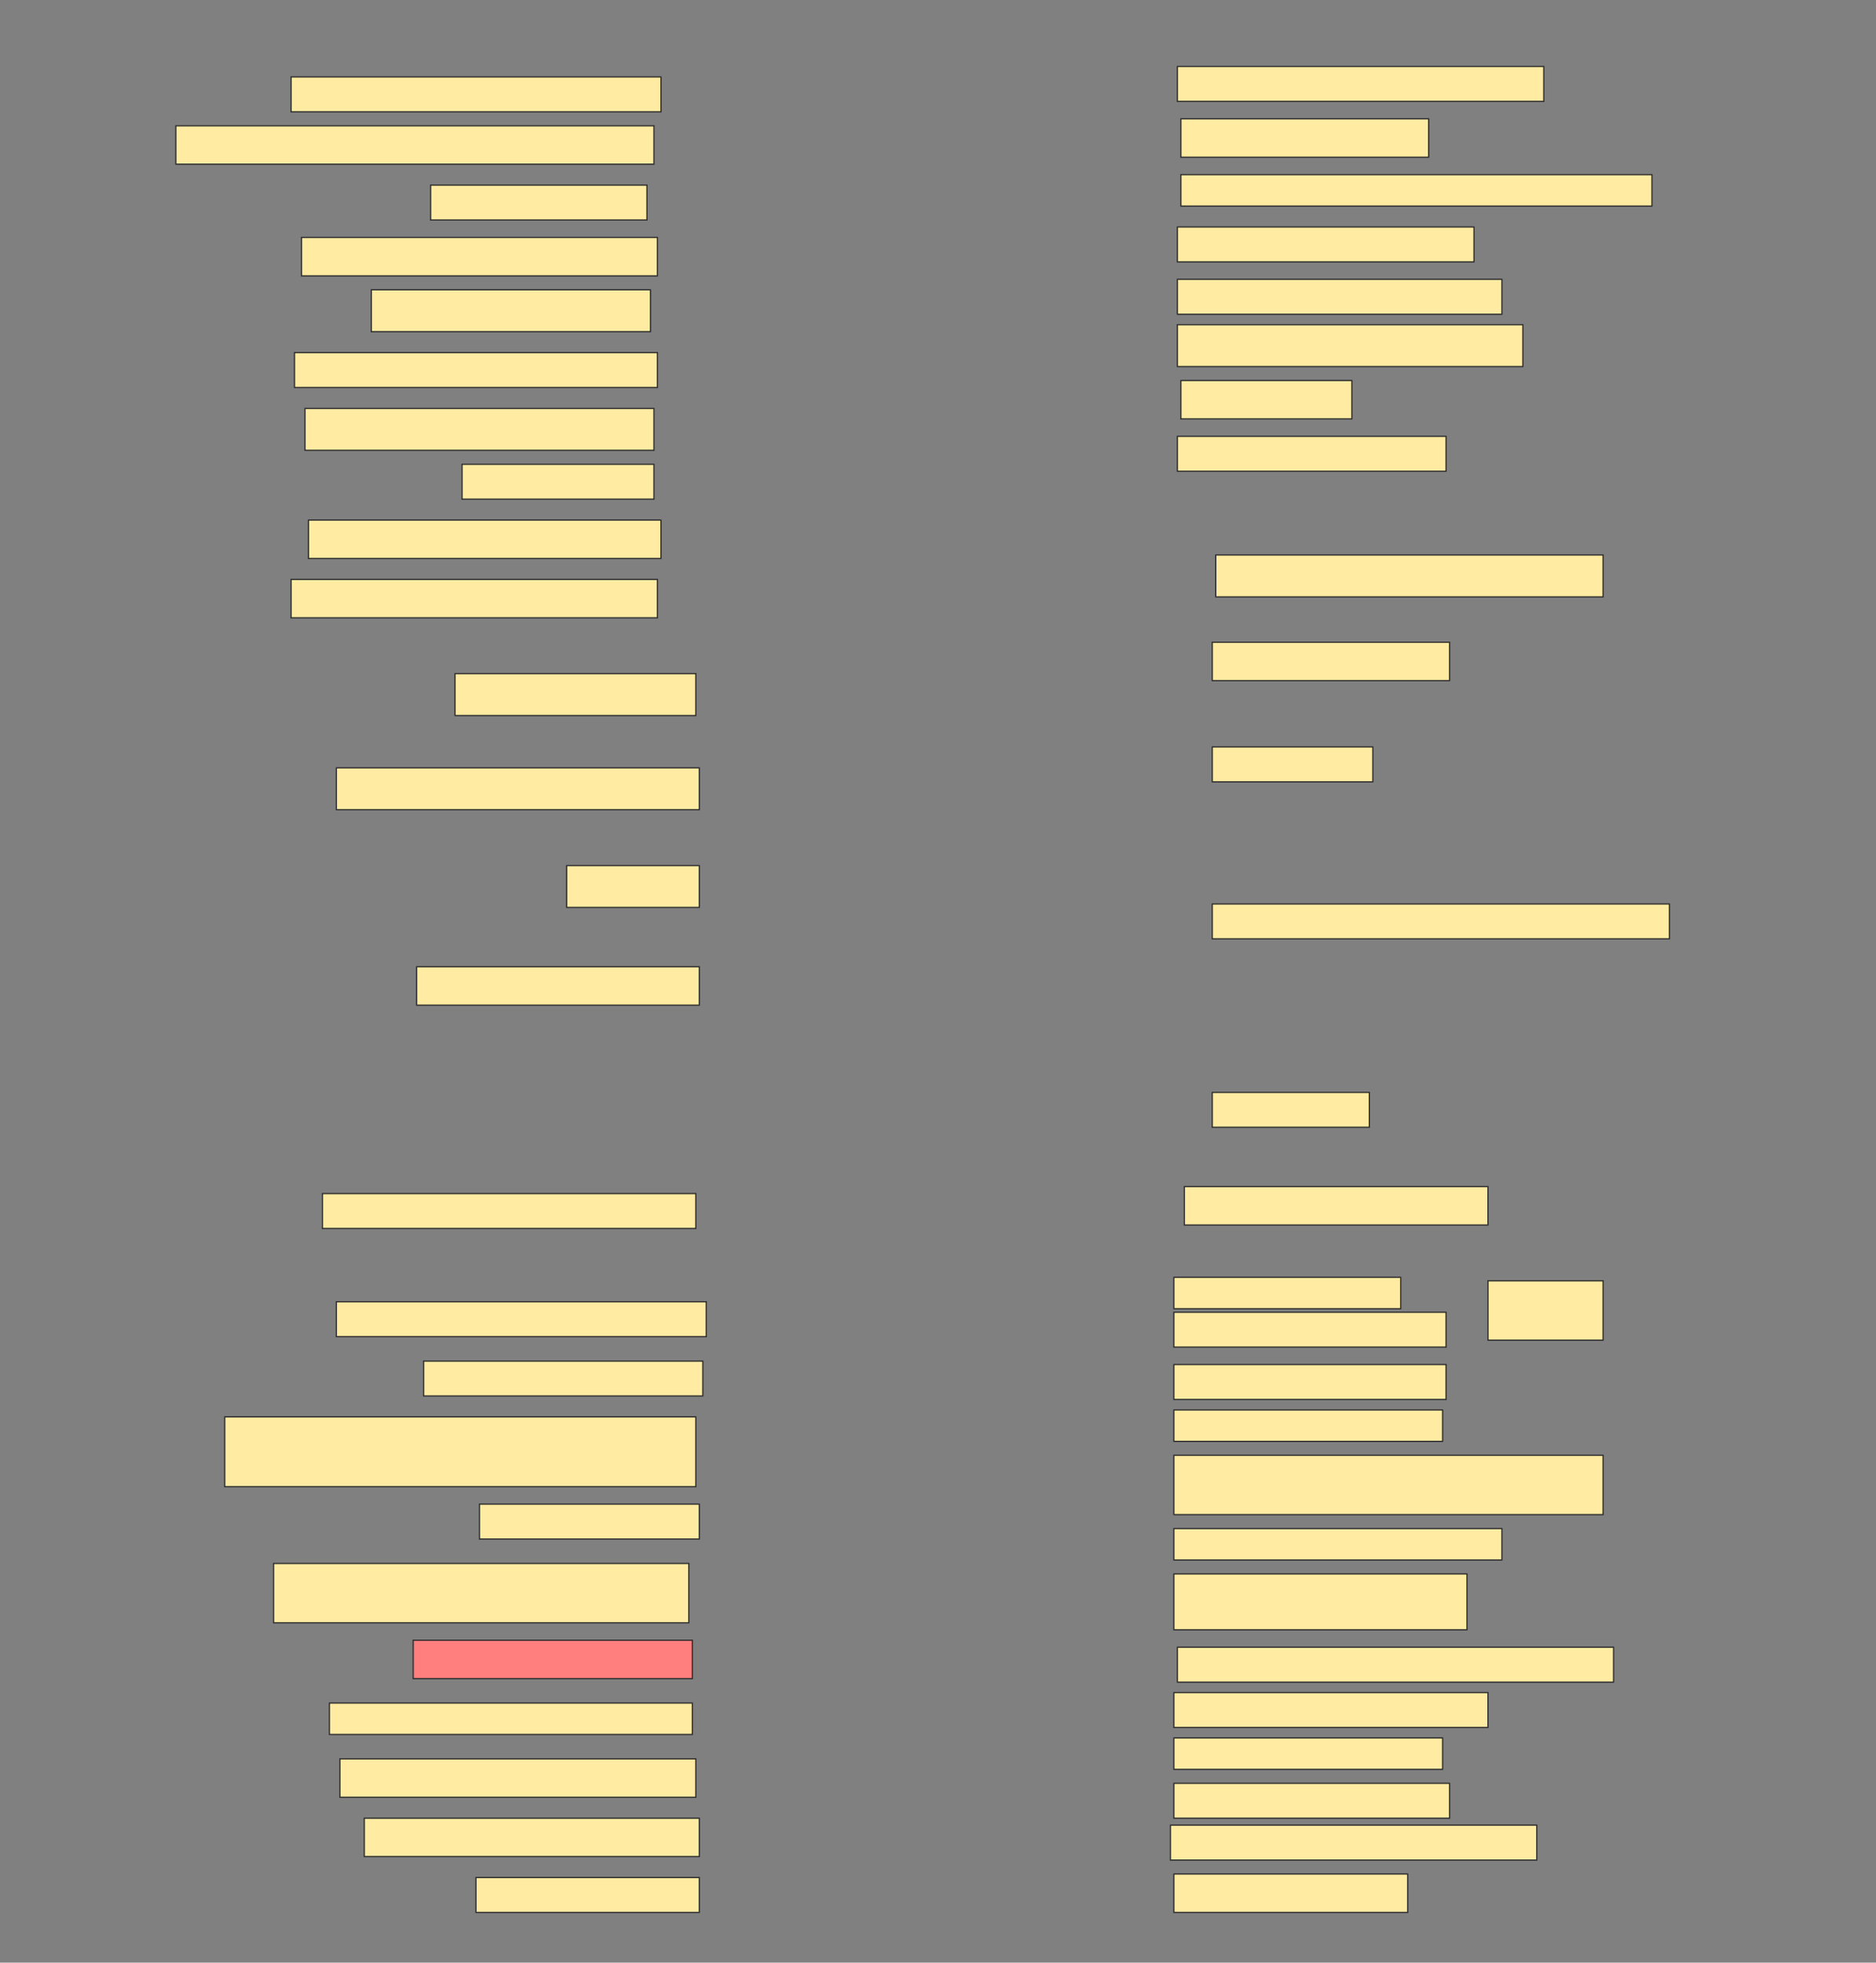 <svg height="1607" width="1536" xmlns="http://www.w3.org/2000/svg">
 <rect width="100%" height="100%" fill="#808080" stroke="none"/>
 <!-- Created with Image Occlusion Enhanced -->
 <g>
  <title>Labels</title>
 </g>
 <g>
  <title>Masks</title>
  <rect fill="#FFEBA2" height="28.571" id="aeb3d47f98cf4052bd063b97a8793fbf-ao-1" stroke="#2D2D2D" width="300" x="964" y="54.428"/>
  <rect fill="#FFEBA2" height="28.571" id="aeb3d47f98cf4052bd063b97a8793fbf-ao-2" stroke="#2D2D2D" width="302.857" x="238.286" y="63"/>
  <rect fill="#FFEBA2" height="31.429" id="aeb3d47f98cf4052bd063b97a8793fbf-ao-3" stroke="#2D2D2D" width="202.857" x="966.857" y="97.286"/>
  <rect fill="#FFEBA2" height="31.429" id="aeb3d47f98cf4052bd063b97a8793fbf-ao-4" stroke="#2D2D2D" width="391.429" x="144" y="103"/>
  <rect fill="#FFEBA2" height="25.714" id="aeb3d47f98cf4052bd063b97a8793fbf-ao-5" stroke="#2D2D2D" width="385.714" x="966.857" y="143"/>
  <rect fill="#FFEBA2" height="28.571" id="aeb3d47f98cf4052bd063b97a8793fbf-ao-6" stroke="#2D2D2D" width="177.143" x="352.572" y="151.571"/>
  <rect fill="#FFEBA2" height="28.571" id="aeb3d47f98cf4052bd063b97a8793fbf-ao-7" stroke="#2D2D2D" width="242.857" x="964" y="185.857"/>
  <rect fill="#FFEBA2" height="31.429" id="aeb3d47f98cf4052bd063b97a8793fbf-ao-8" stroke="#2D2D2D" width="291.429" x="246.857" y="194.428"/>
  <rect fill="#FFEBA2" height="28.571" id="aeb3d47f98cf4052bd063b97a8793fbf-ao-9" stroke="#2D2D2D" width="265.714" x="964" y="228.714"/>
  <rect fill="#FFEBA2" height="34.286" id="aeb3d47f98cf4052bd063b97a8793fbf-ao-10" stroke="#2D2D2D" width="228.571" x="304" y="237.286"/>
  <rect fill="#FFEBA2" height="34.286" id="aeb3d47f98cf4052bd063b97a8793fbf-ao-11" stroke="#2D2D2D" width="282.857" x="964" y="265.857"/>
  <rect fill="#FFEBA2" height="28.571" id="aeb3d47f98cf4052bd063b97a8793fbf-ao-12" stroke="#2D2D2D" width="297.143" x="241.143" y="288.714"/>
  <rect fill="#FFEBA2" height="31.429" id="aeb3d47f98cf4052bd063b97a8793fbf-ao-13" stroke="#2D2D2D" width="140" x="966.857" y="311.571"/>
  <rect fill="#FFEBA2" height="34.286" id="aeb3d47f98cf4052bd063b97a8793fbf-ao-14" stroke="#2D2D2D" width="285.714" x="249.714" y="334.428"/>
  <rect fill="#FFEBA2" height="28.571" id="aeb3d47f98cf4052bd063b97a8793fbf-ao-15" stroke="#2D2D2D" width="220" x="964" y="357.286"/>
  <rect fill="#FFEBA2" height="28.571" id="aeb3d47f98cf4052bd063b97a8793fbf-ao-16" stroke="#2D2D2D" width="157.143" x="378.286" y="380.143"/>
  <rect fill="#FFEBA2" height="31.429" id="aeb3d47f98cf4052bd063b97a8793fbf-ao-17" stroke="#2D2D2D" width="288.571" x="252.572" y="425.857"/>
  <rect fill="#FFEBA2" height="34.286" id="aeb3d47f98cf4052bd063b97a8793fbf-ao-18" stroke="#2D2D2D" width="317.143" x="995.429" y="454.428"/>
  <rect fill="#FFEBA2" height="31.429" id="aeb3d47f98cf4052bd063b97a8793fbf-ao-19" stroke="#2D2D2D" width="300" x="238.286" y="474.428"/>
  <rect fill="#FFEBA2" height="31.429" id="aeb3d47f98cf4052bd063b97a8793fbf-ao-20" stroke="#2D2D2D" width="194.286" x="992.572" y="525.857"/>
  <rect fill="#FFEBA2" height="34.286" id="aeb3d47f98cf4052bd063b97a8793fbf-ao-21" stroke="#2D2D2D" width="197.143" x="372.572" y="551.571"/>
  <rect fill="#FFEBA2" height="28.571" id="aeb3d47f98cf4052bd063b97a8793fbf-ao-22" stroke="#2D2D2D" width="131.429" x="992.572" y="611.571"/>
  <rect fill="#FFEBA2" height="34.286" id="aeb3d47f98cf4052bd063b97a8793fbf-ao-23" stroke="#2D2D2D" width="297.143" x="275.429" y="628.714"/>
  <rect fill="#FFEBA2" height="34.286" id="aeb3d47f98cf4052bd063b97a8793fbf-ao-24" stroke="#2D2D2D" width="108.571" x="464" y="708.714"/>
  <rect fill="#FFEBA2" height="28.571" id="aeb3d47f98cf4052bd063b97a8793fbf-ao-25" stroke="#2D2D2D" width="374.286" x="992.572" y="740.143"/>
  <rect fill="#FFEBA2" height="31.429" id="aeb3d47f98cf4052bd063b97a8793fbf-ao-26" stroke="#2D2D2D" width="231.429" x="341.143" y="791.571"/>
  <rect fill="#FFEBA2" height="28.571" id="aeb3d47f98cf4052bd063b97a8793fbf-ao-27" stroke="#2D2D2D" width="128.571" x="992.572" y="894.429"/>
  <rect fill="#FFEBA2" height="31.429" id="aeb3d47f98cf4052bd063b97a8793fbf-ao-28" stroke="#2D2D2D" width="248.571" x="969.714" y="971.571"/>
  <rect fill="#FFEBA2" height="28.571" id="aeb3d47f98cf4052bd063b97a8793fbf-ao-29" stroke="#2D2D2D" width="305.714" x="264" y="977.286"/>
  <g id="aeb3d47f98cf4052bd063b97a8793fbf-ao-30">
   <rect fill="#FFEBA2" height="25.714" stroke="#2D2D2D" width="185.714" x="961.143" y="1045.857"/>
   <rect fill="#FFEBA2" height="28.571" stroke="#2D2D2D" stroke-dasharray="null" stroke-linecap="null" stroke-linejoin="null" width="222.857" x="961.143" y="1074.429"/>
   <rect fill="#FFEBA2" height="48.571" stroke="#2D2D2D" stroke-dasharray="null" stroke-linecap="null" stroke-linejoin="null" width="94.286" x="1218.286" y="1048.714"/>
  </g>
  <rect fill="#FFEBA2" height="28.571" id="aeb3d47f98cf4052bd063b97a8793fbf-ao-31" stroke="#2D2D2D" stroke-dasharray="null" stroke-linecap="null" stroke-linejoin="null" width="302.857" x="275.429" y="1065.857"/>
  <rect fill="#FFEBA2" height="28.571" id="aeb3d47f98cf4052bd063b97a8793fbf-ao-32" stroke="#2D2D2D" stroke-dasharray="null" stroke-linecap="null" stroke-linejoin="null" width="228.571" x="346.857" y="1114.429"/>
  <rect fill="#FFEBA2" height="28.571" id="aeb3d47f98cf4052bd063b97a8793fbf-ao-33" stroke="#2D2D2D" stroke-dasharray="null" stroke-linecap="null" stroke-linejoin="null" width="222.857" x="961.143" y="1117.286"/>
  <rect fill="#FFEBA2" height="57.143" id="aeb3d47f98cf4052bd063b97a8793fbf-ao-34" stroke="#2D2D2D" stroke-dasharray="null" stroke-linecap="null" stroke-linejoin="null" width="385.714" x="184" y="1160.143"/>
  <rect fill="#FFEBA2" height="25.714" id="aeb3d47f98cf4052bd063b97a8793fbf-ao-35" stroke="#2D2D2D" stroke-dasharray="null" stroke-linecap="null" stroke-linejoin="null" width="220" x="961.143" y="1154.429"/>
  <rect fill="#FFEBA2" height="48.571" id="aeb3d47f98cf4052bd063b97a8793fbf-ao-36" stroke="#2D2D2D" stroke-dasharray="null" stroke-linecap="null" stroke-linejoin="null" width="351.429" x="961.143" y="1191.571"/>
  <rect fill="#FFEBA2" height="28.571" id="aeb3d47f98cf4052bd063b97a8793fbf-ao-37" stroke="#2D2D2D" stroke-dasharray="null" stroke-linecap="null" stroke-linejoin="null" width="180" x="392.572" y="1231.571"/>
  <rect fill="#FFEBA2" height="25.714" id="aeb3d47f98cf4052bd063b97a8793fbf-ao-38" stroke="#2D2D2D" stroke-dasharray="null" stroke-linecap="null" stroke-linejoin="null" width="268.571" x="961.143" y="1251.571"/>
  <rect fill="#FFEBA2" height="48.571" id="aeb3d47f98cf4052bd063b97a8793fbf-ao-39" stroke="#2D2D2D" stroke-dasharray="null" stroke-linecap="null" stroke-linejoin="null" width="340" x="224" y="1280.143"/>
  <rect fill="#FFEBA2" height="45.714" id="aeb3d47f98cf4052bd063b97a8793fbf-ao-40" stroke="#2D2D2D" stroke-dasharray="null" stroke-linecap="null" stroke-linejoin="null" width="240" x="961.143" y="1288.714"/>
  <rect class="qshape" fill="#FF7E7E" height="31.429" id="aeb3d47f98cf4052bd063b97a8793fbf-ao-41" stroke="#2D2D2D" stroke-dasharray="null" stroke-linecap="null" stroke-linejoin="null" width="228.571" x="338.286" y="1343"/>
  <rect fill="#FFEBA2" height="28.571" id="aeb3d47f98cf4052bd063b97a8793fbf-ao-42" stroke="#2D2D2D" stroke-dasharray="null" stroke-linecap="null" stroke-linejoin="null" width="357.143" x="964" y="1348.714"/>
  <rect fill="#FFEBA2" height="25.714" id="aeb3d47f98cf4052bd063b97a8793fbf-ao-43" stroke="#2D2D2D" stroke-dasharray="null" stroke-linecap="null" stroke-linejoin="null" width="297.143" x="269.714" y="1394.429"/>
  <rect fill="#FFEBA2" height="28.571" id="aeb3d47f98cf4052bd063b97a8793fbf-ao-44" stroke="#2D2D2D" stroke-dasharray="null" stroke-linecap="null" stroke-linejoin="null" width="257.143" x="961.143" y="1385.857"/>
  <rect fill="#FFEBA2" height="25.714" id="aeb3d47f98cf4052bd063b97a8793fbf-ao-45" stroke="#2D2D2D" stroke-dasharray="null" stroke-linecap="null" stroke-linejoin="null" width="220" x="961.143" y="1423"/>
  <rect fill="#FFEBA2" height="31.429" id="aeb3d47f98cf4052bd063b97a8793fbf-ao-46" stroke="#2D2D2D" stroke-dasharray="null" stroke-linecap="null" stroke-linejoin="null" width="291.429" x="278.286" y="1440.143"/>
  <rect fill="#FFEBA2" height="28.571" id="aeb3d47f98cf4052bd063b97a8793fbf-ao-47" stroke="#2D2D2D" stroke-dasharray="null" stroke-linecap="null" stroke-linejoin="null" width="225.714" x="961.143" y="1460.143"/>
  <rect fill="#FFEBA2" height="31.429" id="aeb3d47f98cf4052bd063b97a8793fbf-ao-48" stroke="#2D2D2D" stroke-dasharray="null" stroke-linecap="null" stroke-linejoin="null" width="274.286" x="298.286" y="1488.714"/>
  <rect fill="#FFEBA2" height="28.571" id="aeb3d47f98cf4052bd063b97a8793fbf-ao-49" stroke="#2D2D2D" stroke-dasharray="null" stroke-linecap="null" stroke-linejoin="null" width="300" x="958.286" y="1494.429"/>
  <rect fill="#FFEBA2" height="28.571" id="aeb3d47f98cf4052bd063b97a8793fbf-ao-50" stroke="#2D2D2D" stroke-dasharray="null" stroke-linecap="null" stroke-linejoin="null" width="182.857" x="389.714" y="1537.286"/>
  <rect fill="#FFEBA2" height="31.429" id="aeb3d47f98cf4052bd063b97a8793fbf-ao-51" stroke="#2D2D2D" stroke-dasharray="null" stroke-linecap="null" stroke-linejoin="null" width="191.429" x="961.143" y="1534.429"/>
 </g>
</svg>